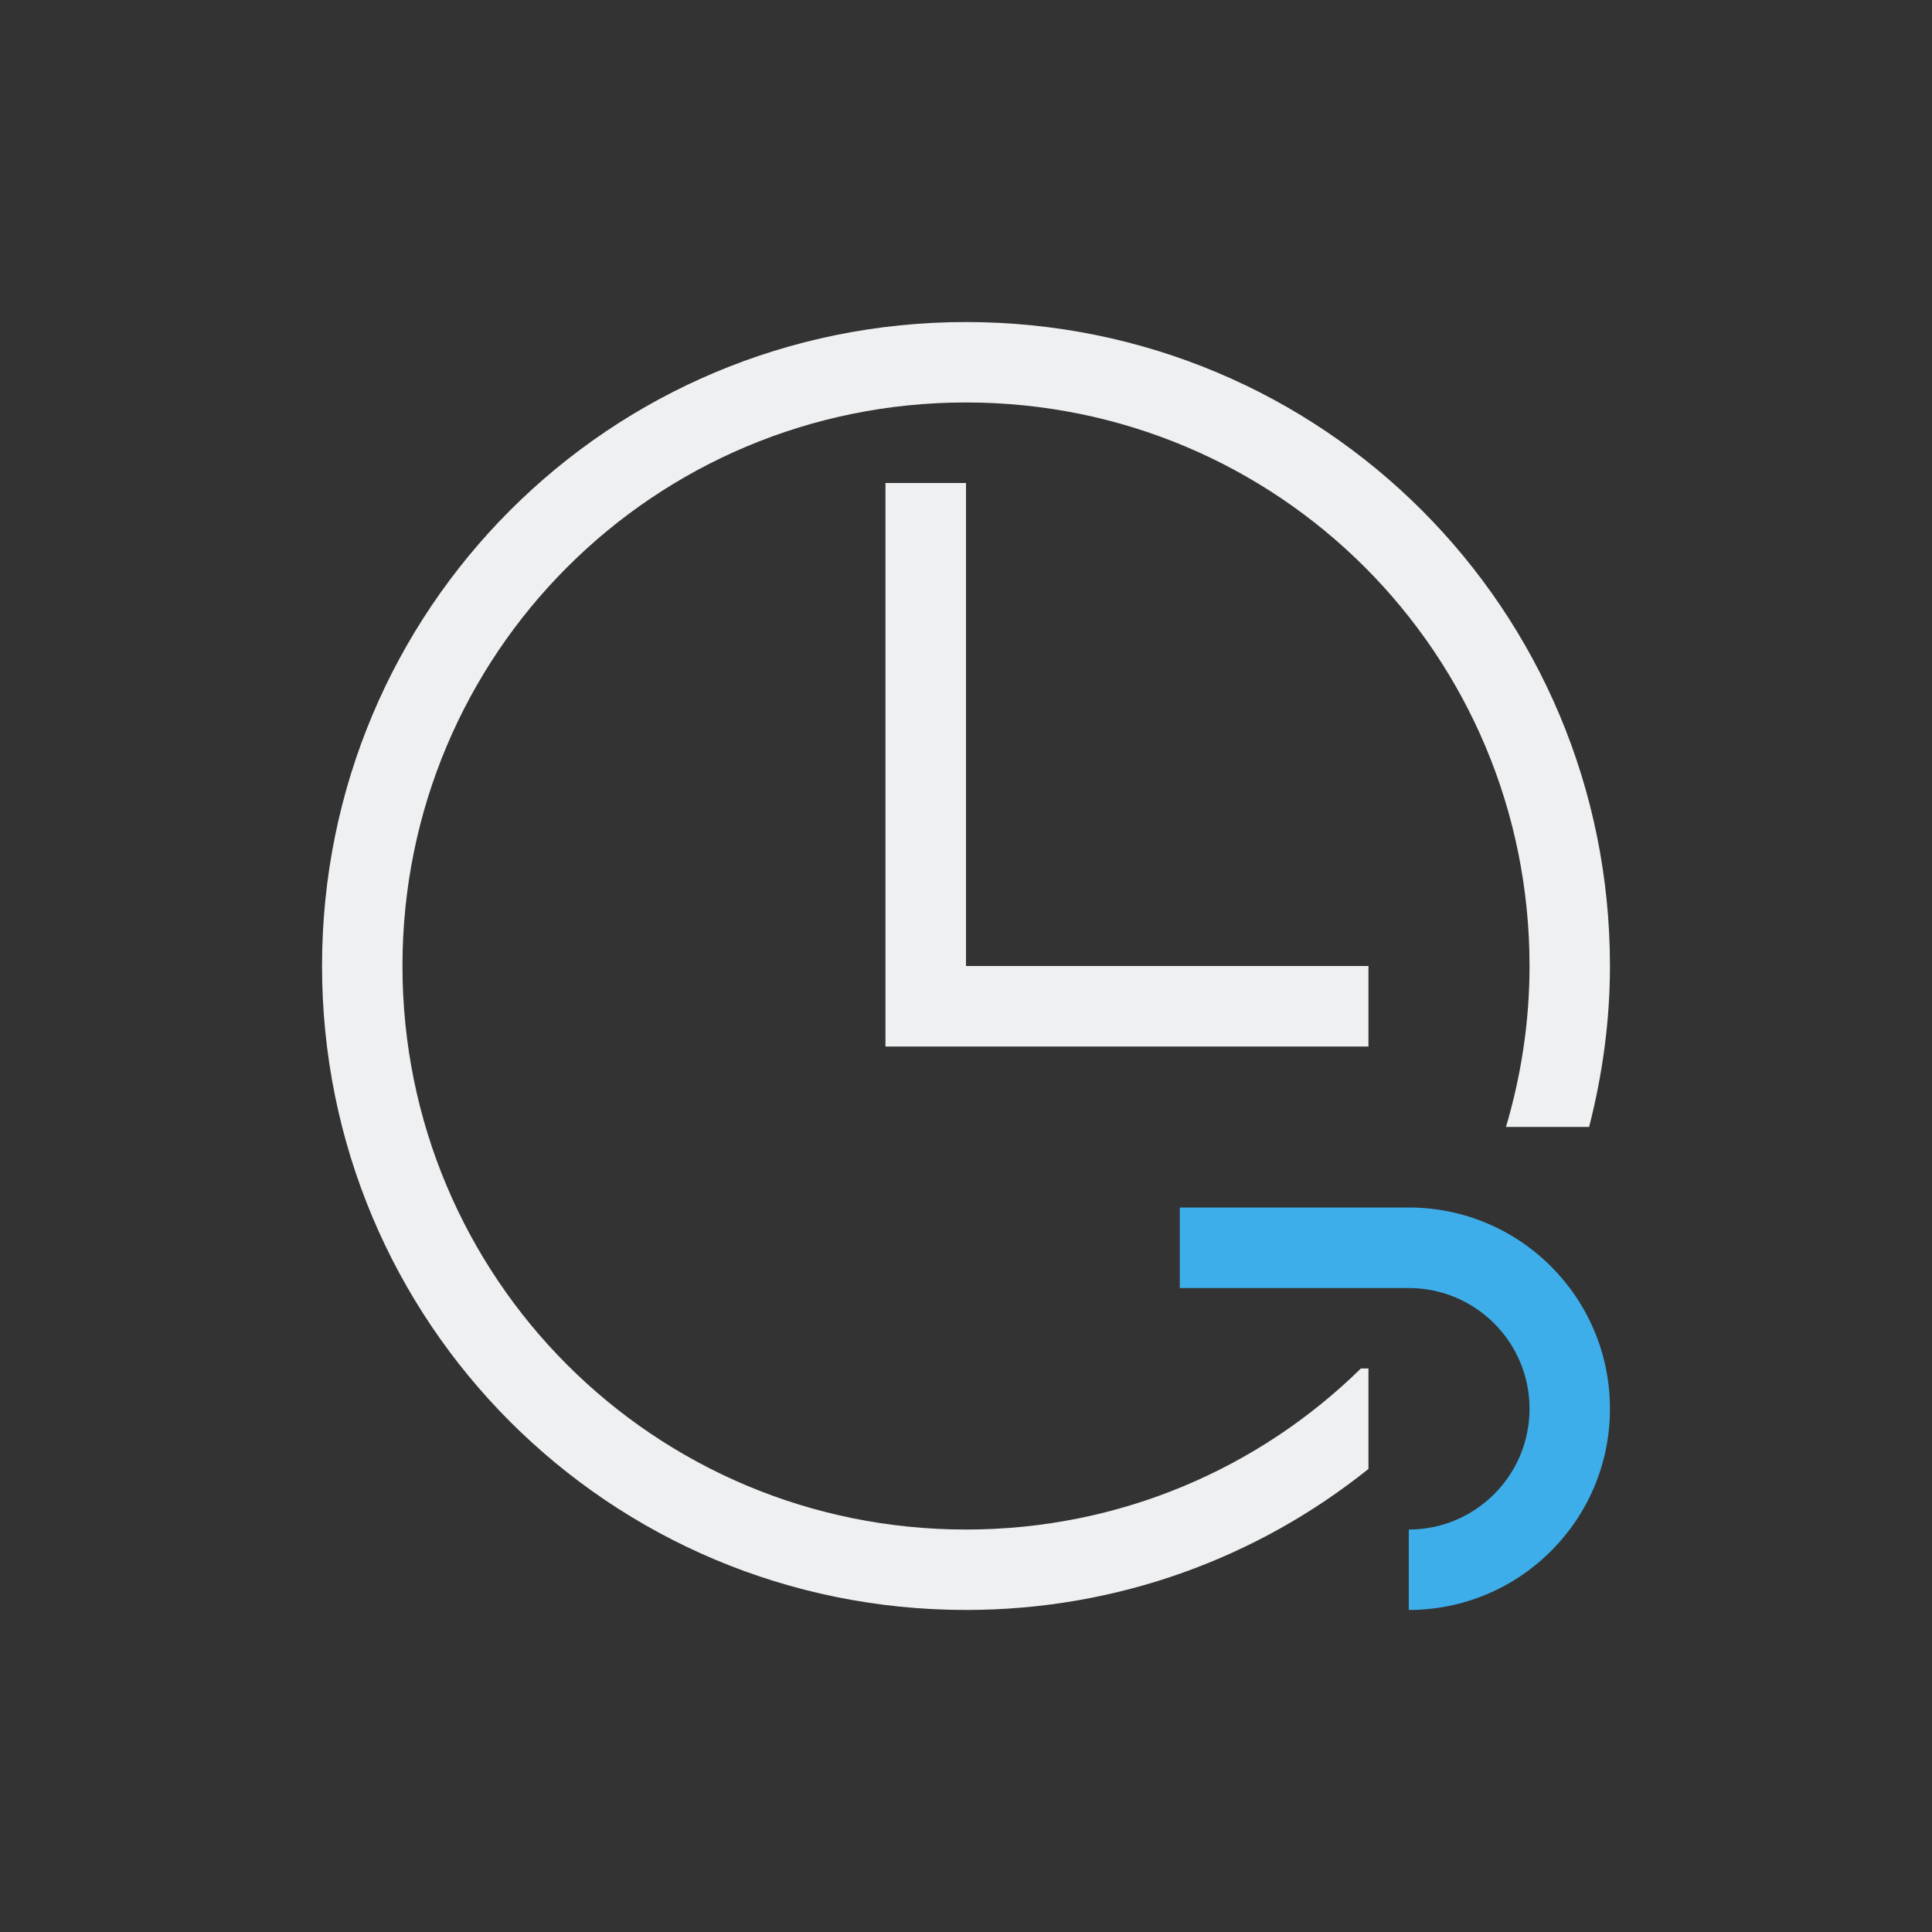 
<svg xmlns="http://www.w3.org/2000/svg" xmlns:xlink="http://www.w3.org/1999/xlink" width="64px" height="64px" viewBox="0 0 64 64" version="1.1">
<rect x="0" y="0" width="64" height="64" fill="#333333" stroke="none"/>
<g id="surface1">
<path style=" stroke:none;fill-rule:nonzero;fill:rgb(93.725%,94.118%,94.51%);fill-opacity:1;" d="M 32 10.668 C 20.18 10.668 10.668 20.18 10.668 32 C 10.668 43.82 20.18 53.332 32 53.332 C 37.059 53.332 41.688 51.582 45.332 48.66 L 45.332 45.332 L 45.082 45.332 C 41.719 48.633 37.105 50.668 32 50.668 C 21.66 50.668 13.332 42.34 13.332 32 C 13.332 21.66 21.66 13.332 32 13.332 C 42.34 13.332 50.668 21.66 50.668 32 C 50.668 33.855 50.387 35.645 49.887 37.332 L 52.641 37.332 C 53.078 35.629 53.332 33.844 53.332 32 C 53.332 20.18 43.82 10.668 32 10.668 M 29.332 16 L 29.332 34.668 L 45.332 34.668 L 45.332 32 L 32 32 L 32 16 L 29.332 16 "/>
<path style=" stroke:none;fill-rule:nonzero;fill:rgb(23.922%,68.235%,91.373%);fill-opacity:1;" d="M 39.082 40 L 39.082 42.668 L 46.668 42.668 C 48.875 42.668 50.668 44.457 50.668 46.668 C 50.668 48.875 48.875 50.668 46.668 50.668 L 46.668 53.332 C 50.348 53.332 53.332 50.348 53.332 46.668 C 53.332 42.984 50.348 40 46.668 40 L 39.082 40 "/>
</g>
</svg>
